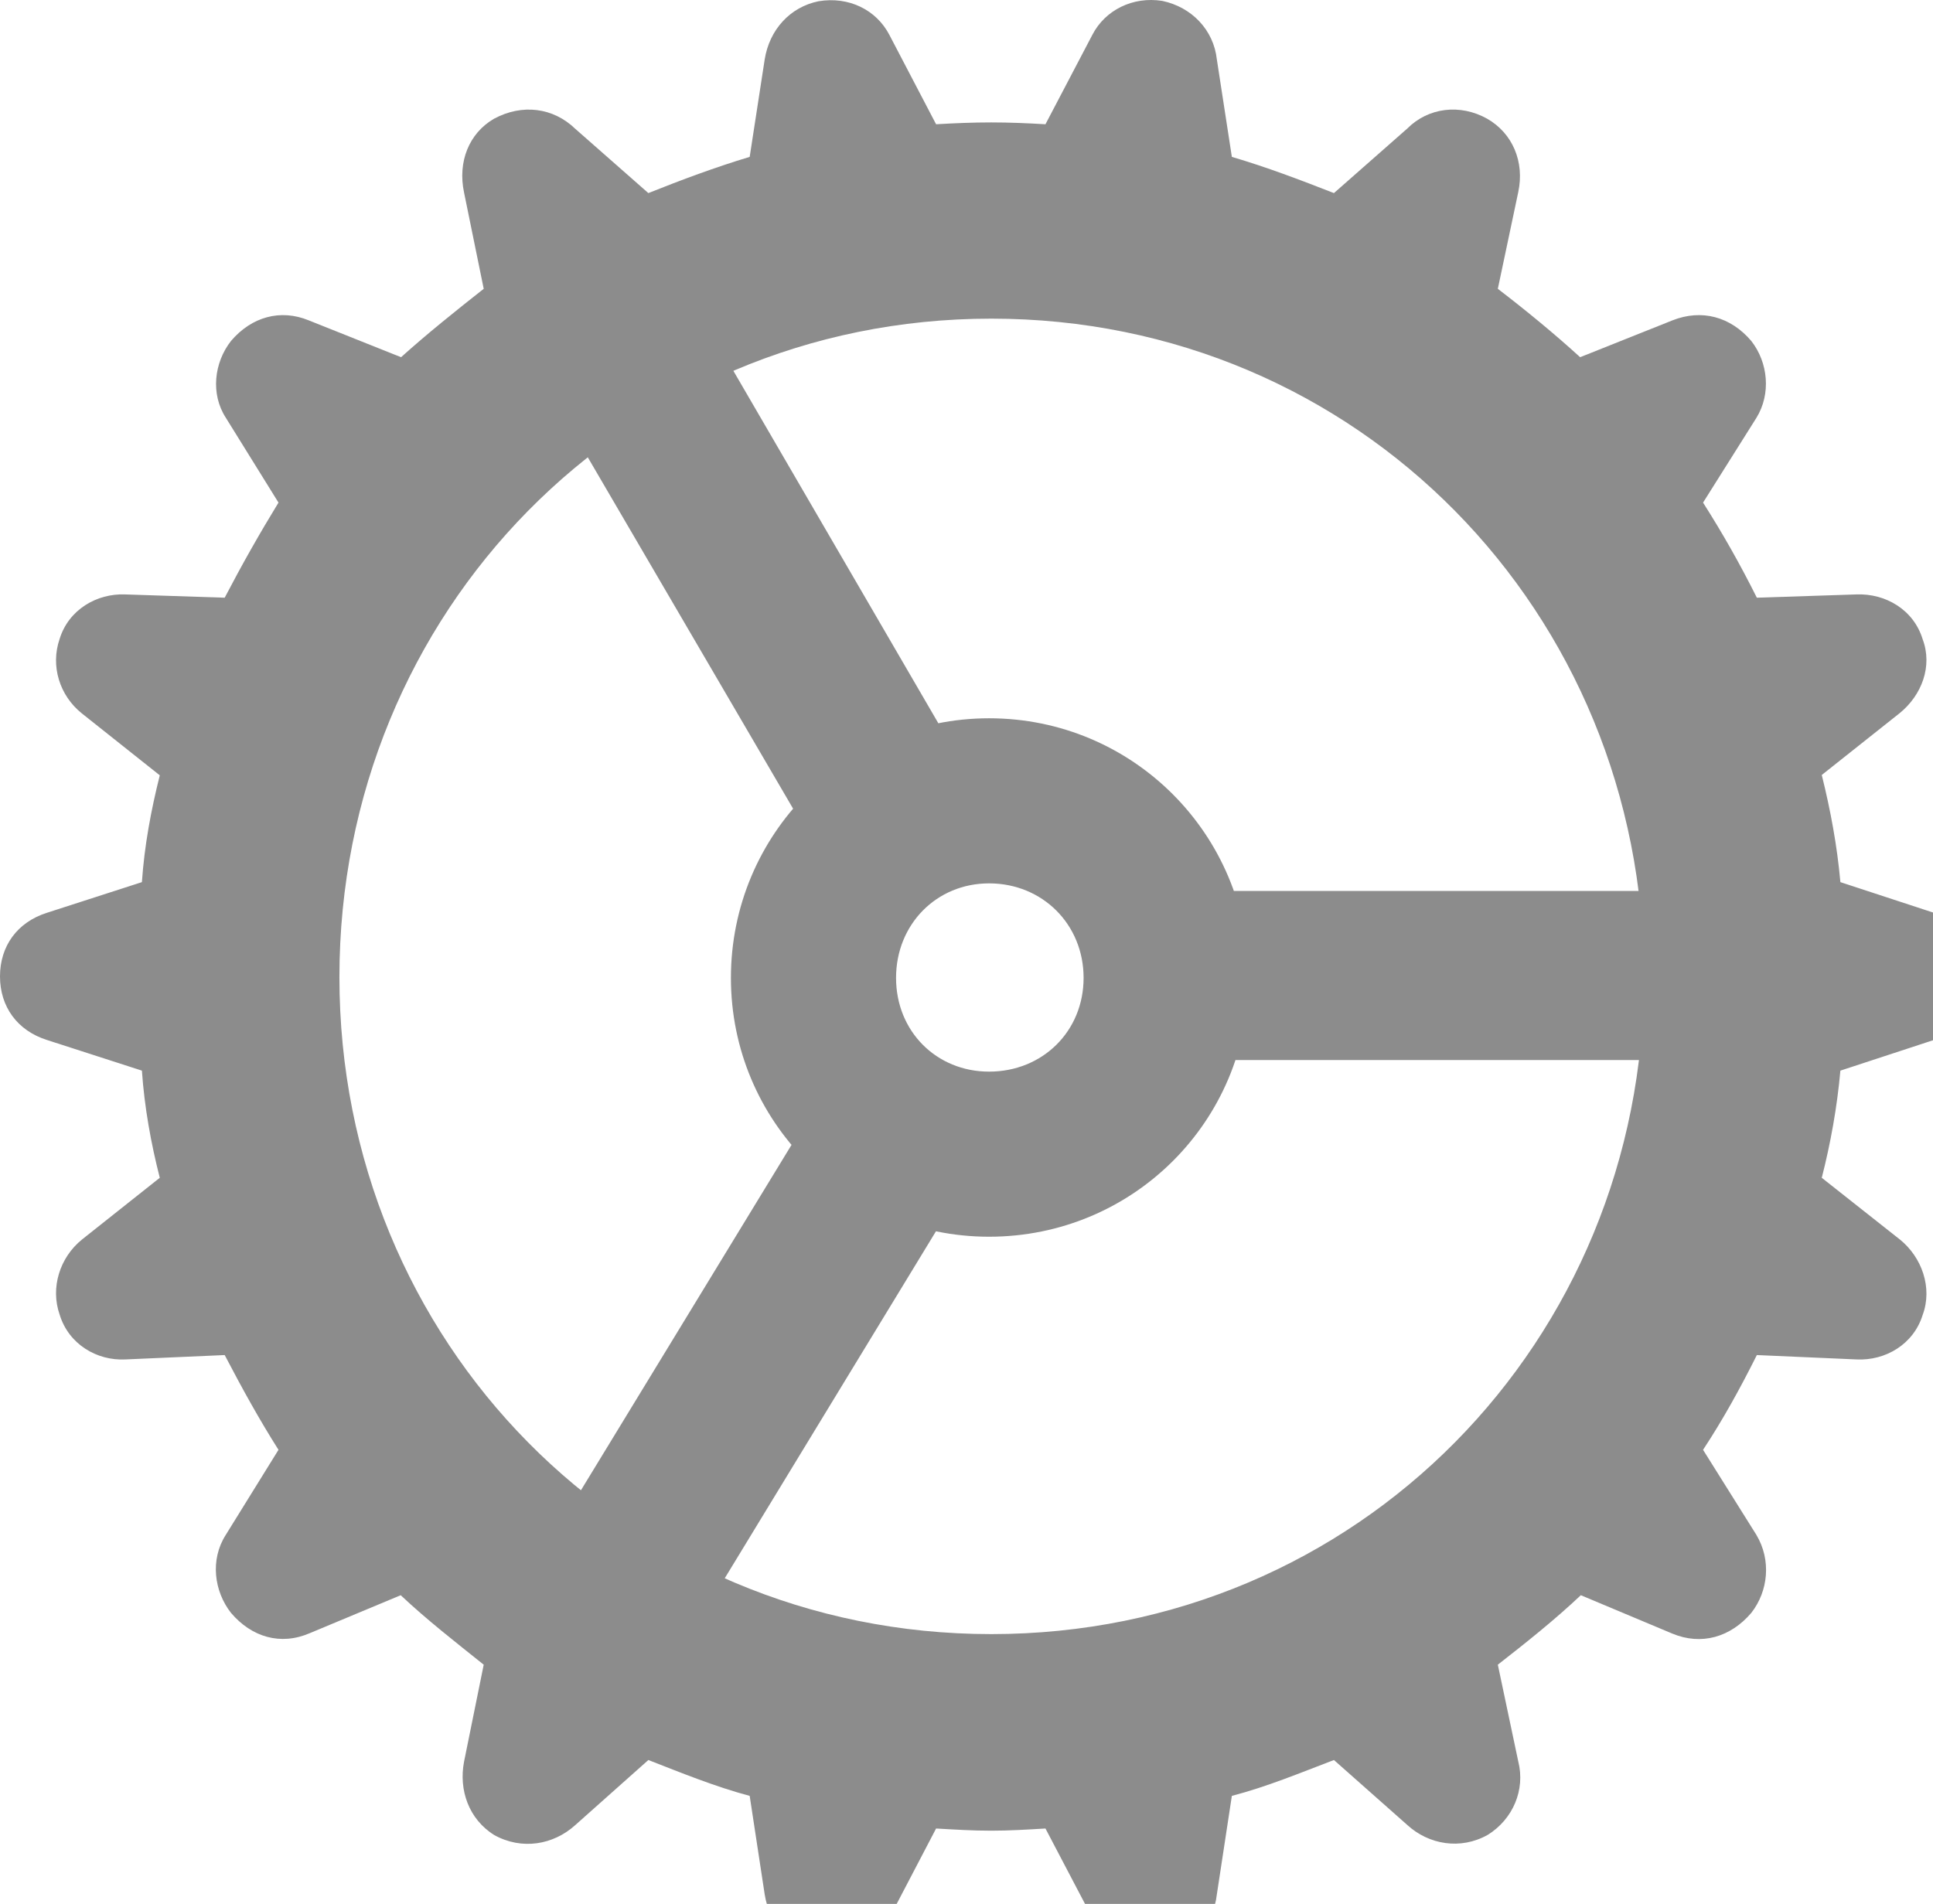 <?xml version="1.0" encoding="UTF-8"?>
<!--Generator: Apple Native CoreSVG 232.5-->
<!DOCTYPE svg
PUBLIC "-//W3C//DTD SVG 1.1//EN"
       "http://www.w3.org/Graphics/SVG/1.1/DTD/svg11.dtd">
<svg version="1.1" xmlns="http://www.w3.org/2000/svg" xmlns:xlink="http://www.w3.org/1999/xlink" width="172.754" height="170.19">
 <g>
  <rect height="170.19" opacity="0" width="172.754" x="0" y="0"/>
  <path d="M88.595 163.644C90.198 163.644 91.8 163.546 93.434 163.449L97.611 171.412C98.712 173.769 101.228 174.994 103.94 174.541C106.492 174.022 108.463 171.989 108.751 169.339L110.092 160.532C113.231 159.716 116.205 158.473 119.215 157.327L125.771 163.134C127.675 164.878 130.52 165.397 132.975 164.008C135.203 162.619 136.335 160 135.687 157.448L133.862 148.805C136.379 146.843 138.963 144.783 141.28 142.595L149.435 146.017C152.058 147.118 154.672 146.341 156.514 144.175C158.032 142.236 158.32 139.457 156.967 137.198L152.204 129.598C153.97 126.917 155.506 124.138 157.011 121.128L165.916 121.519C168.499 121.648 171.02 120.165 171.828 117.546C172.733 115.123 171.761 112.38 169.791 110.795L162.813 105.282C163.598 102.21 164.184 98.974 164.477 95.703L172.827 92.964C175.543 92.058 177.226 89.994 177.226 87.278C177.226 84.561 175.543 82.498 172.827 81.592L164.477 78.853C164.184 75.582 163.598 72.443 162.813 69.274L169.76 63.76C171.761 62.145 172.733 59.531 171.828 57.138C171.02 54.488 168.499 53.037 165.916 53.135L157.011 53.428C155.506 50.418 153.97 47.706 152.204 44.927L156.967 37.358C158.289 35.227 158.032 32.418 156.514 30.478C154.672 28.312 152.089 27.602 149.47 28.636L141.218 31.93C138.963 29.87 136.379 27.744 133.862 25.817L135.687 17.175C136.268 14.458 135.172 11.906 132.913 10.614C130.489 9.256 127.644 9.611 125.771 11.489L119.215 17.26C116.205 16.083 113.2 14.938 110.092 14.024L108.751 5.314C108.463 2.664 106.492 0.631 103.878 0.081C101.228-0.341 98.774 0.915 97.642 3.081L93.434 11.107C91.8 11.01 90.198 10.943 88.595 10.943C86.895 10.943 85.359 11.01 83.659 11.107L79.482 3.113C78.319 0.884 75.864-0.341 73.152 0.112C70.6 0.631 68.763 2.664 68.341 5.314L67 14.024C63.959 14.938 60.888 16.083 57.944 17.26L51.419 11.52C49.448 9.611 46.67 9.256 44.149 10.614C41.921 11.906 40.891 14.458 41.472 17.206L43.23 25.817C40.78 27.744 38.13 29.87 35.843 31.93L27.591 28.636C25.07 27.602 22.487 28.312 20.645 30.478C19.127 32.418 18.803 35.227 20.192 37.358L24.889 44.927C23.189 47.706 21.653 50.418 20.081 53.428L11.177 53.135C8.66 53.037 6.139 54.488 5.331 57.107C4.492 59.531 5.331 62.176 7.302 63.76L14.28 69.305C13.494 72.443 12.908 75.582 12.682 78.853L4.199 81.592C1.549 82.431 0 84.561 0 87.278C0 89.994 1.549 92.125 4.199 92.964L12.682 95.703C12.908 98.974 13.494 102.21 14.28 105.282L7.333 110.795C5.331 112.411 4.492 115.123 5.331 117.515C6.139 120.165 8.66 121.648 11.208 121.519L20.081 121.128C21.653 124.138 23.189 126.917 24.889 129.598L20.161 137.229C18.772 139.426 19.127 142.236 20.645 144.175C22.487 146.341 25.07 147.118 27.689 145.986L35.812 142.595C38.13 144.783 40.78 146.843 43.23 148.805L41.472 157.479C40.989 160 41.89 162.619 44.18 164.039C46.639 165.397 49.448 164.909 51.388 163.165L57.944 157.327C60.888 158.473 63.928 159.716 67 160.532L68.341 169.339C68.763 171.989 70.6 174.022 73.214 174.572C75.864 174.994 78.319 173.738 79.482 171.443L83.659 163.449C85.359 163.546 86.895 163.644 88.595 163.644ZM88.595 146.072C55.835 146.072 30.334 119.904 30.334 87.344C30.334 54.718 55.835 28.483 88.595 28.483C121.355 28.483 146.923 54.718 146.923 87.344C146.923 119.904 121.355 146.072 88.595 146.072ZM72.097 74.37L84.897 66.434L60.877 25.124L47.371 32.044ZM108.17 94.757L156.231 94.757L156.231 79.644L108.201 79.644ZM84.706 108.326L72.163 100.004L46.462 142.166L59.741 149.343ZM88.395 110.55C101.263 110.55 111.601 100.212 111.601 87.411C111.601 74.61 101.263 64.206 88.395 64.206C75.594 64.206 65.323 74.61 65.323 87.411C65.323 100.212 75.594 110.55 88.395 110.55ZM88.395 95.792C83.686 95.792 80.081 92.187 80.081 87.411C80.081 82.635 83.686 78.964 88.395 78.964C93.171 78.964 96.842 82.635 96.842 87.411C96.842 92.187 93.171 95.792 88.395 95.792Z" fill="#000000" fill-opacity="0.45"/>
 </g>
</svg>
